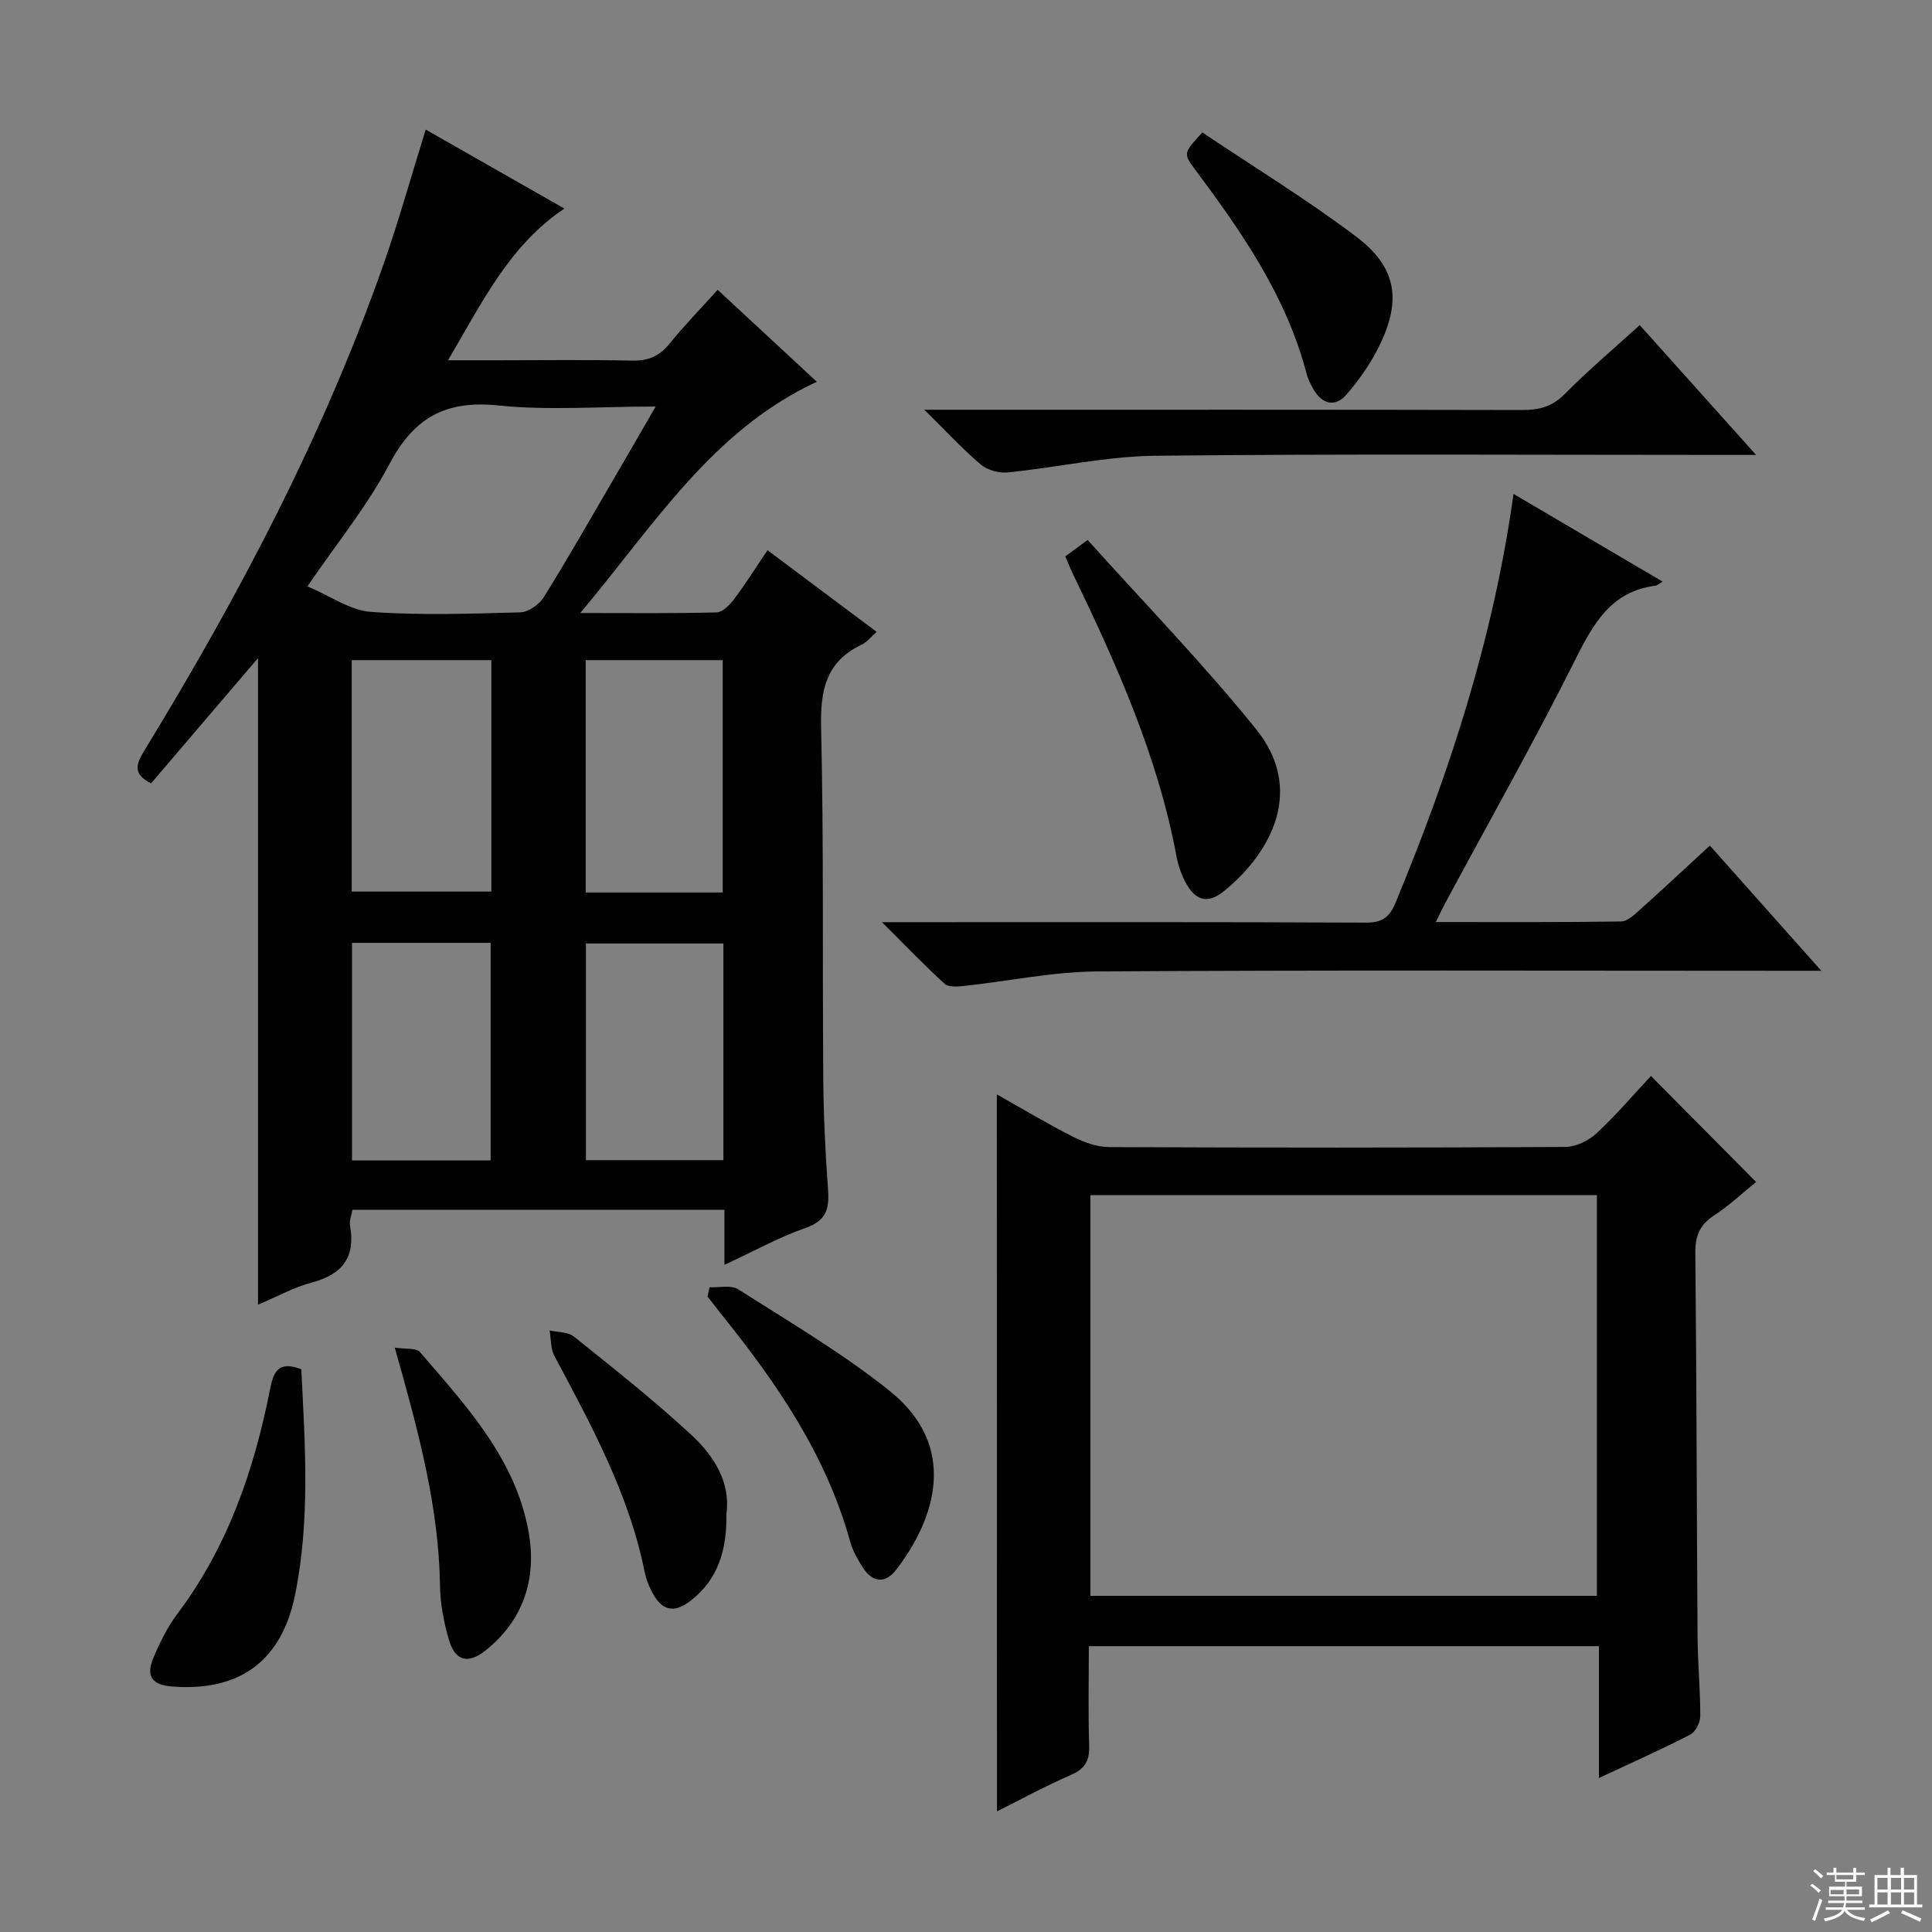 <svg enable-background="new 0 0 400 400" viewBox="0 0 400 400" xmlns="http://www.w3.org/2000/svg"><rect x="0" y="0" width="400" height="400" fill="#808080" stroke="none"/><g fill="#010102"><path d="m149.99 261.88c0-4.26 0-7.69 0-11.41-25.85 0-51.27 0-77.01 0-.18 1.04-.7 2.2-.51 3.23 1.16 6.53-1.51 10.14-7.88 11.82-3.78 1-7.31 2.98-11.17 4.61 0-44.77 0-89.09 0-133.88-7.46 8.74-14.81 17.34-22.13 25.92-3.98-1.92-3.02-4.13-1.37-6.83 19.61-32.11 37.11-65.28 49.58-100.9 3.11-8.89 5.64-17.98 8.64-27.61 9.5 5.41 19.09 10.87 28.7 16.35-11.38 7.65-16.99 19.35-24.08 31.41h10.15c9.33 0 18.66-.13 27.98.07 3.31.07 5.63-.91 7.71-3.48 3.03-3.74 6.4-7.2 9.98-11.18 6.93 6.43 13.7 12.71 20.53 19.04-21.74 10.1-33.68 29.69-48.98 47.88 10.38 0 19.3.11 28.22-.13 1.26-.03 2.75-1.56 3.65-2.76 2.36-3.14 4.46-6.49 6.9-10.12 7.68 5.75 14.95 11.19 22.6 16.91-1.17 1.03-1.98 2.12-3.06 2.63-7.39 3.48-8.62 9.38-8.44 17.06.56 24.31.26 48.63.45 72.95.06 7.64.44 15.3.99 22.92.28 3.9-.37 6.35-4.61 7.83-5.57 1.95-10.8 4.86-16.84 7.67zm-14.24-177.71c-11.7 0-22.26.84-32.62-.23-10.83-1.12-17.42 2.51-22.48 12.1-4.58 8.69-10.93 16.45-17 25.36 4.72 1.99 8.83 4.97 13.13 5.28 10.27.75 20.63.38 30.94.1 1.67-.05 3.9-1.6 4.84-3.1 4.92-7.89 9.52-15.98 14.21-24.02 2.82-4.82 5.61-9.67 8.98-15.49zm-62.93 52.51v47.91h28.91c0-16.16 0-31.9 0-47.91-9.67 0-19.08 0-28.91 0zm76.81 48.1c0-16.26 0-32.12 0-48.1-9.62 0-18.87 0-28.37 0v48.1zm-76.75 10.43v45.05h28.7c0-15.22 0-30.1 0-45.05-9.71 0-19.02 0-28.7 0zm76.89.13c-9.83 0-19.07 0-28.46 0v44.86h28.46c0-15.11 0-29.84 0-44.86z"/><path d="m206.39 226.59c5.41 3.04 10.48 6.09 15.74 8.75 2.28 1.15 4.95 2.14 7.45 2.15 31.5.14 63 .15 94.5-.03 2.17-.01 4.77-1.26 6.41-2.77 4.01-3.71 7.58-7.91 11.32-11.92 7.6 7.66 14.52 14.63 21.77 21.94-2.79 2.26-5.52 4.86-8.63 6.88-3 1.95-3.99 4.24-3.95 7.81.27 26.49.28 52.99.46 79.49.04 5.48.58 10.96.56 16.44 0 1.31-1 3.26-2.1 3.82-6.02 3.09-12.21 5.85-18.88 8.97 0-9.38 0-18.14 0-27.3-35.24 0-70.11 0-105.61 0 0 6.99-.15 13.77.07 20.55.1 3.07-.8 4.82-3.73 6.09-5.15 2.23-10.09 4.93-15.36 7.56-.02-49.55-.02-98.66-.02-148.43zm19.36 20.84v82.97h104.87c0-27.86 0-55.28 0-82.97-35.04 0-69.78 0-104.87 0z"/><path d="m344.23 120.42c-.86.51-1.12.79-1.43.83-9.27 1.17-12.93 7.88-16.71 15.43-8.48 16.93-17.8 33.43-26.77 50.11-.61 1.13-1.15 2.3-2.05 4.11 13.19 0 25.77.08 38.35-.12 1.38-.02 2.87-1.5 4.07-2.57 4.69-4.2 9.29-8.51 14.32-13.14 7.58 8.51 14.91 16.76 23.07 25.92-2.93 0-4.68 0-6.42 0-47.83 0-95.66-.17-143.49.14-9.22.06-18.43 2.02-27.66 3.01-1.31.14-3.14.27-3.94-.46-4.13-3.77-8.01-7.82-12.96-12.75h6.61c31.16 0 62.33-.06 93.49.09 3.38.02 4.94-1.02 6.21-4.09 11.22-27.06 20.26-54.74 24.44-84.67 10.45 6.15 20.41 12.01 30.87 18.16z"/><path d="m191.37 84.83h6.82c38.97 0 77.93-.03 116.9.06 3.52.01 6.26-.66 8.87-3.31 4.88-4.94 10.21-9.43 15.53-14.27 7.89 8.81 15.55 17.35 24.09 26.88-2.61 0-4.29 0-5.96 0-39.47 0-78.94-.25-118.4.17-10.19.11-20.35 2.42-30.55 3.45-1.82.18-4.22-.46-5.59-1.62-3.76-3.18-7.1-6.82-11.71-11.36z"/><path d="m220.56 115.2c1.24-.91 2.39-1.77 4.62-3.41 11.77 13.11 23.96 25.64 34.89 39.19 10 12.41 3.35 25.37-6.64 33.5-3.41 2.78-5.99 2.02-8.05-1.94-.83-1.6-1.45-3.38-1.78-5.15-3.87-20.81-12.44-39.88-21.56-58.76-.49-1.03-.91-2.1-1.48-3.43z"/><path d="m146.9 266.51c2 .1 4.47-.52 5.94.42 10.61 6.78 21.56 13.2 31.35 21.04 14.29 11.44 9.57 26.38 1.31 37.08-2.24 2.9-4.89 2.58-6.87-.53-1.06-1.67-2.1-3.46-2.61-5.34-4.93-17.85-15.11-32.71-26.52-46.89-1.02-1.27-2.01-2.58-3.01-3.87.13-.64.27-1.28.41-1.91z"/><path d="m62.38 283.48c.79 15.77 1.86 31.36-1.31 46.81-2.8 13.65-11.52 19.98-25.46 18.88-4.1-.32-5.45-2.1-3.88-5.85 1.33-3.19 2.89-6.4 4.96-9.14 10.42-13.85 15.89-29.7 19.2-46.45.7-3.52 1.6-6.12 6.49-4.25z"/><path d="m248.93 27.42c10.74 7.21 21.66 13.88 31.82 21.55 8.35 6.29 9.46 13.06 4.92 22.43-1.78 3.68-4.19 7.18-6.88 10.27-2.34 2.7-5.05 2.07-6.87-1.1-.57-1-1.11-2.07-1.4-3.18-4.16-15.96-13.32-29.19-22.98-42.15-2.59-3.47-2.6-3.46 1.39-7.82z"/><path d="m150.39 313.49c.12 7.37-1.7 13.41-7.25 17.8-3.67 2.9-6.2 2.24-8.3-1.99-.59-1.18-1.09-2.45-1.35-3.74-3.23-16.22-11.08-30.5-18.73-44.88-.79-1.49-.67-3.47-.97-5.23 1.71.4 3.82.29 5.05 1.28 8.27 6.65 16.64 13.24 24.4 20.45 4.67 4.34 8.07 9.86 7.15 16.31z"/><path d="m81.73 279.01c2.26.35 4.45.03 5.22.92 9.62 11.2 19.89 22.2 22.53 37.45 1.65 9.55-1.13 18.15-9.04 24.4-3.59 2.83-6.25 2.05-7.5-2.29-1.05-3.62-1.79-7.46-1.84-11.22-.26-16.44-4.5-32.09-9.37-49.26z"/></g><path d="m374.8 390.4.4-.4c.7.5 1.3 1 1.8 1.4l-.5.5c-.5-.6-1.1-1.1-1.7-1.5zm1 7.3-.6-.3c.5-1.4 1.1-2.8 1.5-4.3.2.1.4.2.6.3-.5 1.3-1 2.8-1.5 4.3zm-.4-10.3.4-.4c.4.3 1 .8 1.7 1.4l-.5.5c-.4-.5-1-1-1.6-1.5zm2.5.3h1.7v-1h.6v1h3.5v-1h.6v1h1.8v.5h-1.8v1.4h-2v1h3.2v2h-3.2v.9h3.3v.5h-3.4c0 .3-.1.6-.1.9h4v.5h-3.7c.7.9 1.9 1.5 3.8 1.7-.1.2-.2.4-.3.6-2.1-.4-3.5-1.1-4-2.1-.4 1-1.8 1.7-4 2.2-.1-.2-.2-.4-.3-.6 2.1-.4 3.4-1 3.8-1.8h-3.4v-.5h3.6c.1-.3.1-.6.2-.9h-3.3v-.5h3.4c0-.3 0-.6 0-.9h-3.2v-2h3.3v-1h-2.1v-1.4h-1.7v-.5zm1.1 3.5v1h2.7c0-.3 0-.4 0-.4 0-.1 0-.2 0-.2 0-.1 0-.2 0-.3h-2.7zm1.2-3v.9h3.5v-.9zm4.7 3h-2.6v.6.4h2.6z" fill="#fbfcfa"/><path d="m393.6 386.7h.6v1.5h2.7v6.1h1.1v.6h-11v-.6h1.1v-6.1h2.7v-1.5h.6v1.5h2.1v-1.5zm-2.7 8.8.4.6c-1.2.6-2.5 1.3-3.8 1.9-.1-.2-.2-.4-.3-.6 1.2-.6 2.5-1.2 3.7-1.9zm-2.2-6.7v2.4h2.1v-2.4zm0 3v2.5h2.1v-2.5zm2.8-3v2.4h2.1v-2.4zm0 3v2.5h2.1v-2.5zm6 6.1c-1.4-.7-2.7-1.3-3.9-1.8l.3-.6c1.5.6 2.7 1.2 3.9 1.7zm-1.2-9.1h-2.1v2.4h2.1zm-2.1 3v2.5h2.1v-2.5z" fill="#fbfcfa"/></svg>